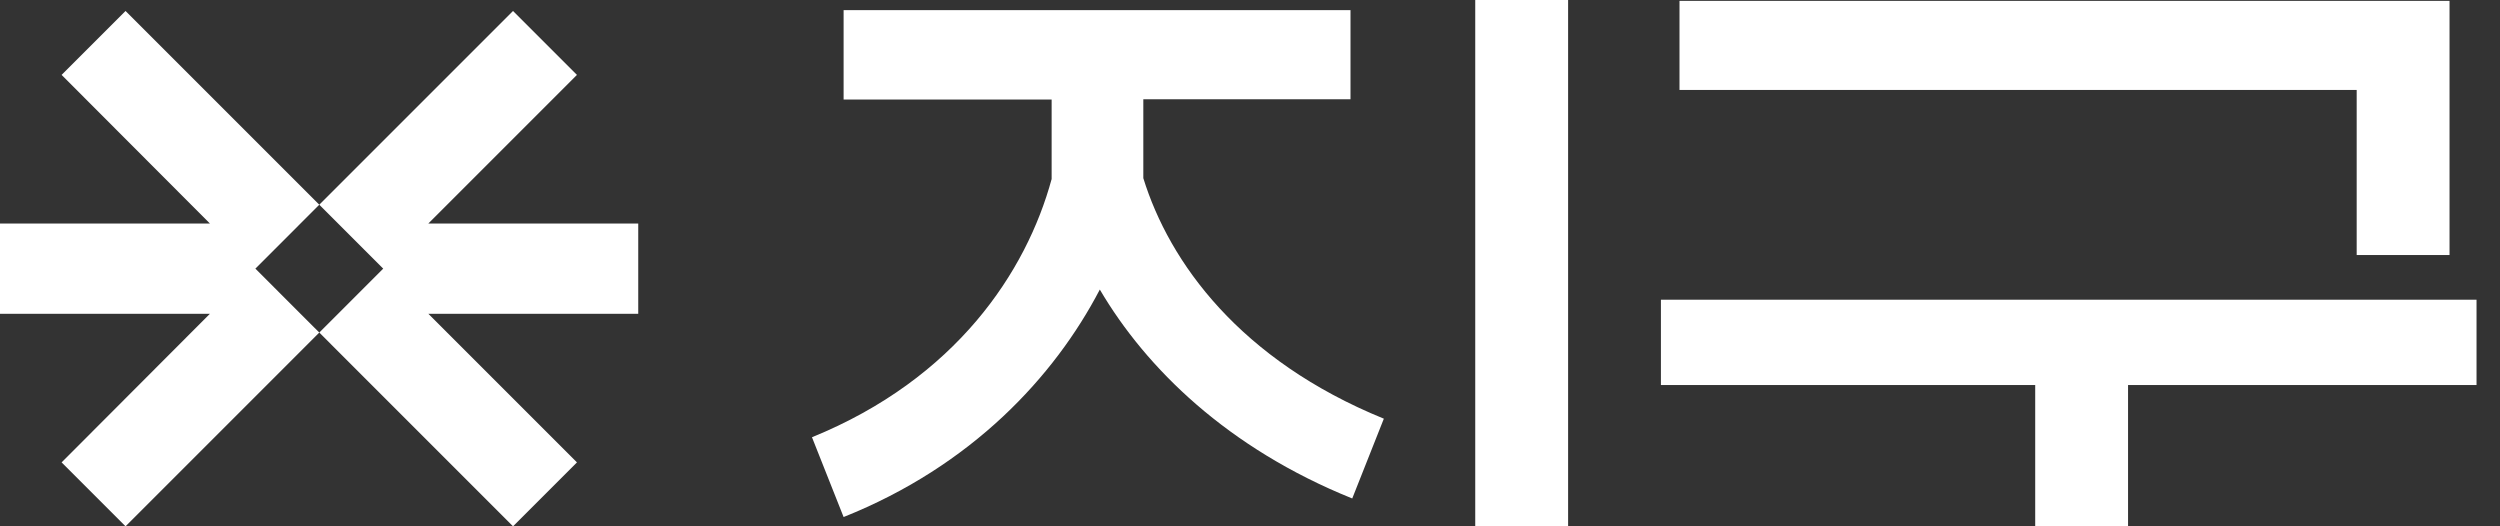 <svg width="95" height="20" viewBox="0 0 95 20" fill="none" xmlns="http://www.w3.org/2000/svg">
<rect x="0" y="0" width="95" height="20" fill="#333333" stroke="none"/>
<path d="M39.962 6.814V3.782H32.057V0.386H51.319V3.771H43.446V6.77C44.439 9.978 47.118 13.682 52.586 15.91L51.385 18.942C46.655 17.034 43.557 14.002 41.793 11.003C40.062 14.322 36.919 17.707 32.057 19.647L30.855 16.615C36.324 14.388 39.003 10.331 39.962 6.803V6.814ZM56.059 0H59.588V20H56.059V0Z" fill="white"/>
<path d="M63.115 11.389H94.108V14.631H80.866V20H77.338V14.631H63.115V11.389ZM63.821 0.033H93.082V9.691H89.554V3.418H63.821V0.033Z" fill="white"/>
<path d="M10.418 10.922L9.704 10.208L10.418 9.495L11.419 8.493L12.133 7.779L10.418 6.064L4.771 0.417L2.341 2.846L7.976 8.493H0V11.924H7.976L2.341 17.571L4.771 20L10.418 14.353L12.133 12.637L11.419 11.924L10.418 10.922Z" fill="white"/>
<path d="M24.253 8.493H16.277L21.924 2.846L19.495 0.417L13.848 6.064L12.133 7.779L12.847 8.493L13.848 9.495L14.562 10.208L13.848 10.922L12.847 11.924L12.133 12.637L13.848 14.353L19.495 20L21.924 17.571L16.277 11.924H24.253V8.493Z" fill="white"/>
</svg>
